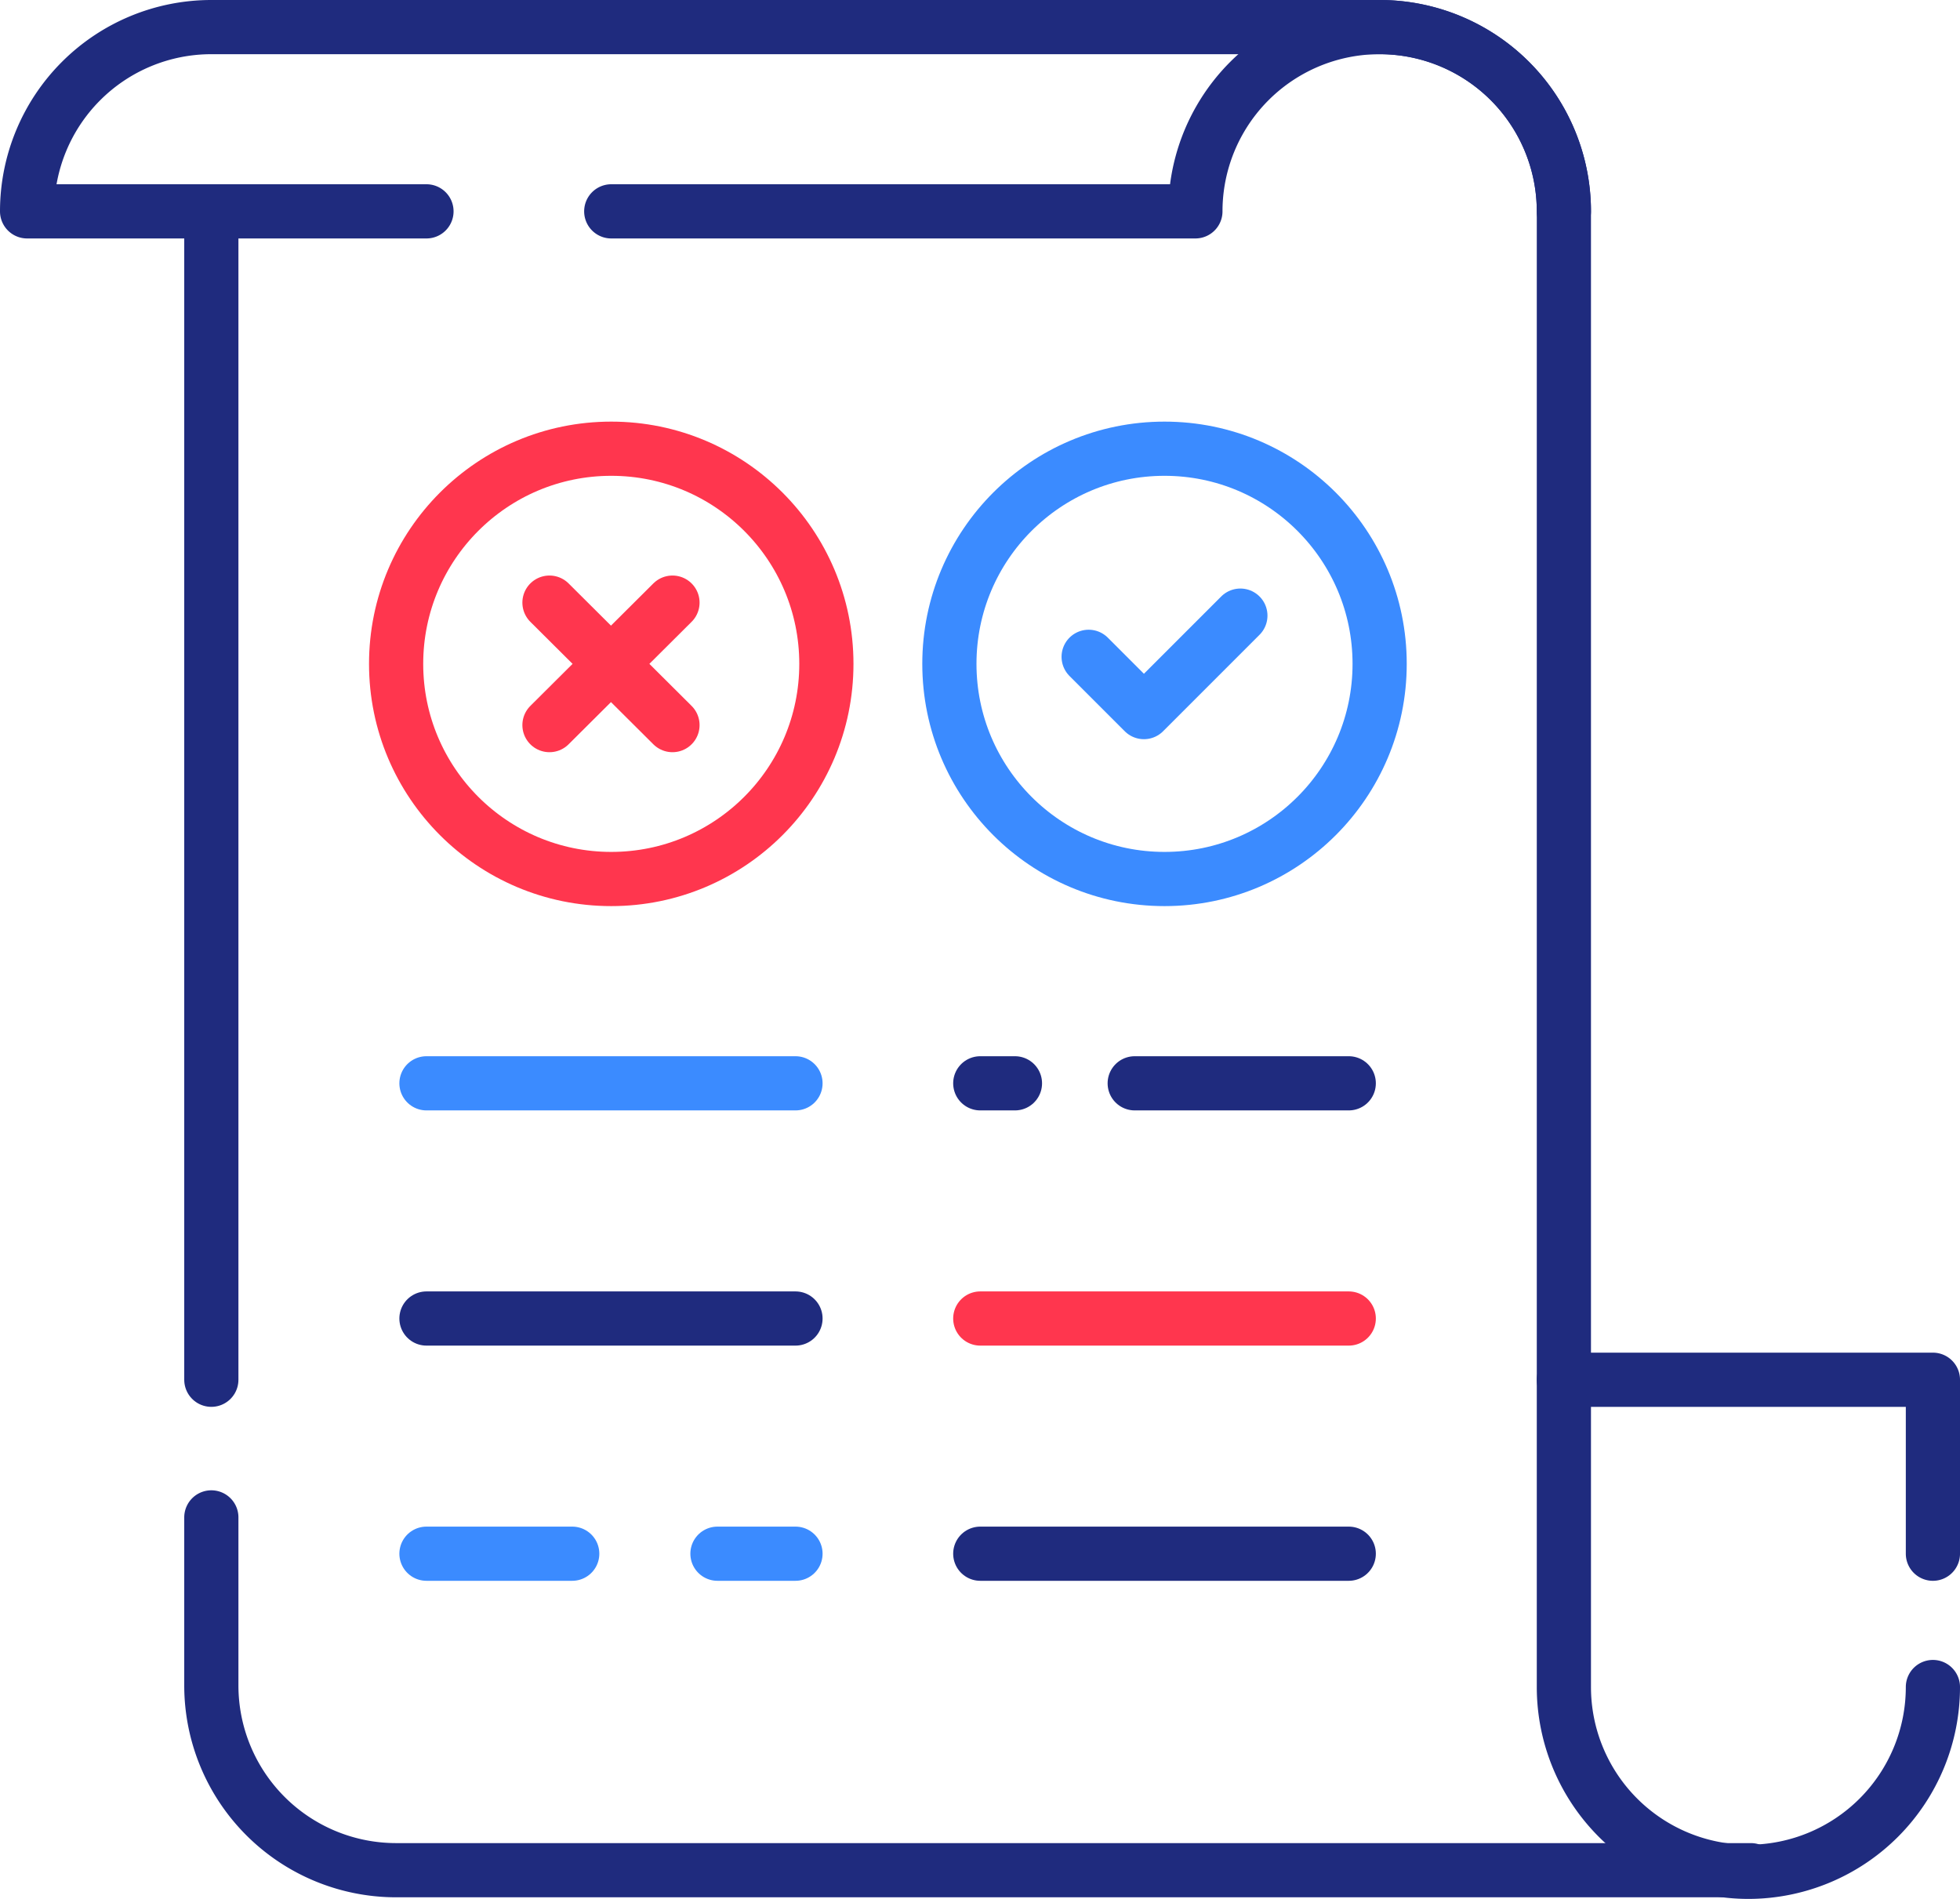 <svg xmlns="http://www.w3.org/2000/svg" viewBox="0 0 36.17 35.04"><defs><style>.cls-1,.cls-2,.cls-3{fill:none;stroke-linecap:round;stroke-linejoin:round;}.cls-1{stroke:#1f2b7e;}.cls-2{stroke:#ff364e;}.cls-3{stroke:#3b8bff;}</style></defs><title>compare-icon</title><g id="Layer_2" data-name="Layer 2"><g id="Layer_1-2" data-name="Layer 1"><path class="cls-1" d="M3.9,28v3.1a3.41,3.41,0,0,0,3.41,3.41h25"/><line class="cls-1" x1="3.9" y1="3.9" x2="3.9" y2="25.46"/><path class="cls-1" d="M35.67,28.67V25.46H28.86v5.67a3.41,3.41,0,0,0,3.41,3.41h0a3.41,3.41,0,0,0,3.4-3.41"/><path class="cls-1" d="M11.28,3.9H22.06A3.4,3.4,0,0,1,25.46.5h0a3.4,3.4,0,0,1,3.4,3.4"/><path class="cls-1" d="M28.86,25.46V3.9A3.4,3.4,0,0,0,25.46.5H3.9A3.4,3.4,0,0,0,.5,3.9H7.87"/><circle class="cls-2" cx="11.28" cy="12.25" r="3.97"/><circle class="cls-3" cx="21.49" cy="12.25" r="3.97"/><polyline class="cls-3" points="20.09 12.12 21.11 13.14 22.89 11.36"/><line class="cls-2" x1="12.41" y1="11.12" x2="10.14" y2="13.38"/><line class="cls-2" x1="10.14" y1="11.12" x2="12.41" y2="13.38"/><line class="cls-1" x1="18.73" y1="19.99" x2="18.09" y2="19.99"/><line class="cls-1" x1="24.89" y1="19.99" x2="20.94" y2="19.99"/><line class="cls-3" x1="14.68" y1="19.99" x2="7.87" y2="19.99"/><line class="cls-2" x1="24.89" y1="24.33" x2="18.09" y2="24.33"/><line class="cls-1" x1="14.68" y1="24.33" x2="7.87" y2="24.33"/><line class="cls-1" x1="24.89" y1="28.67" x2="18.09" y2="28.67"/><line class="cls-3" x1="10.56" y1="28.67" x2="7.87" y2="28.67"/><line class="cls-3" x1="14.68" y1="28.67" x2="13.24" y2="28.67"/></g></g></svg>